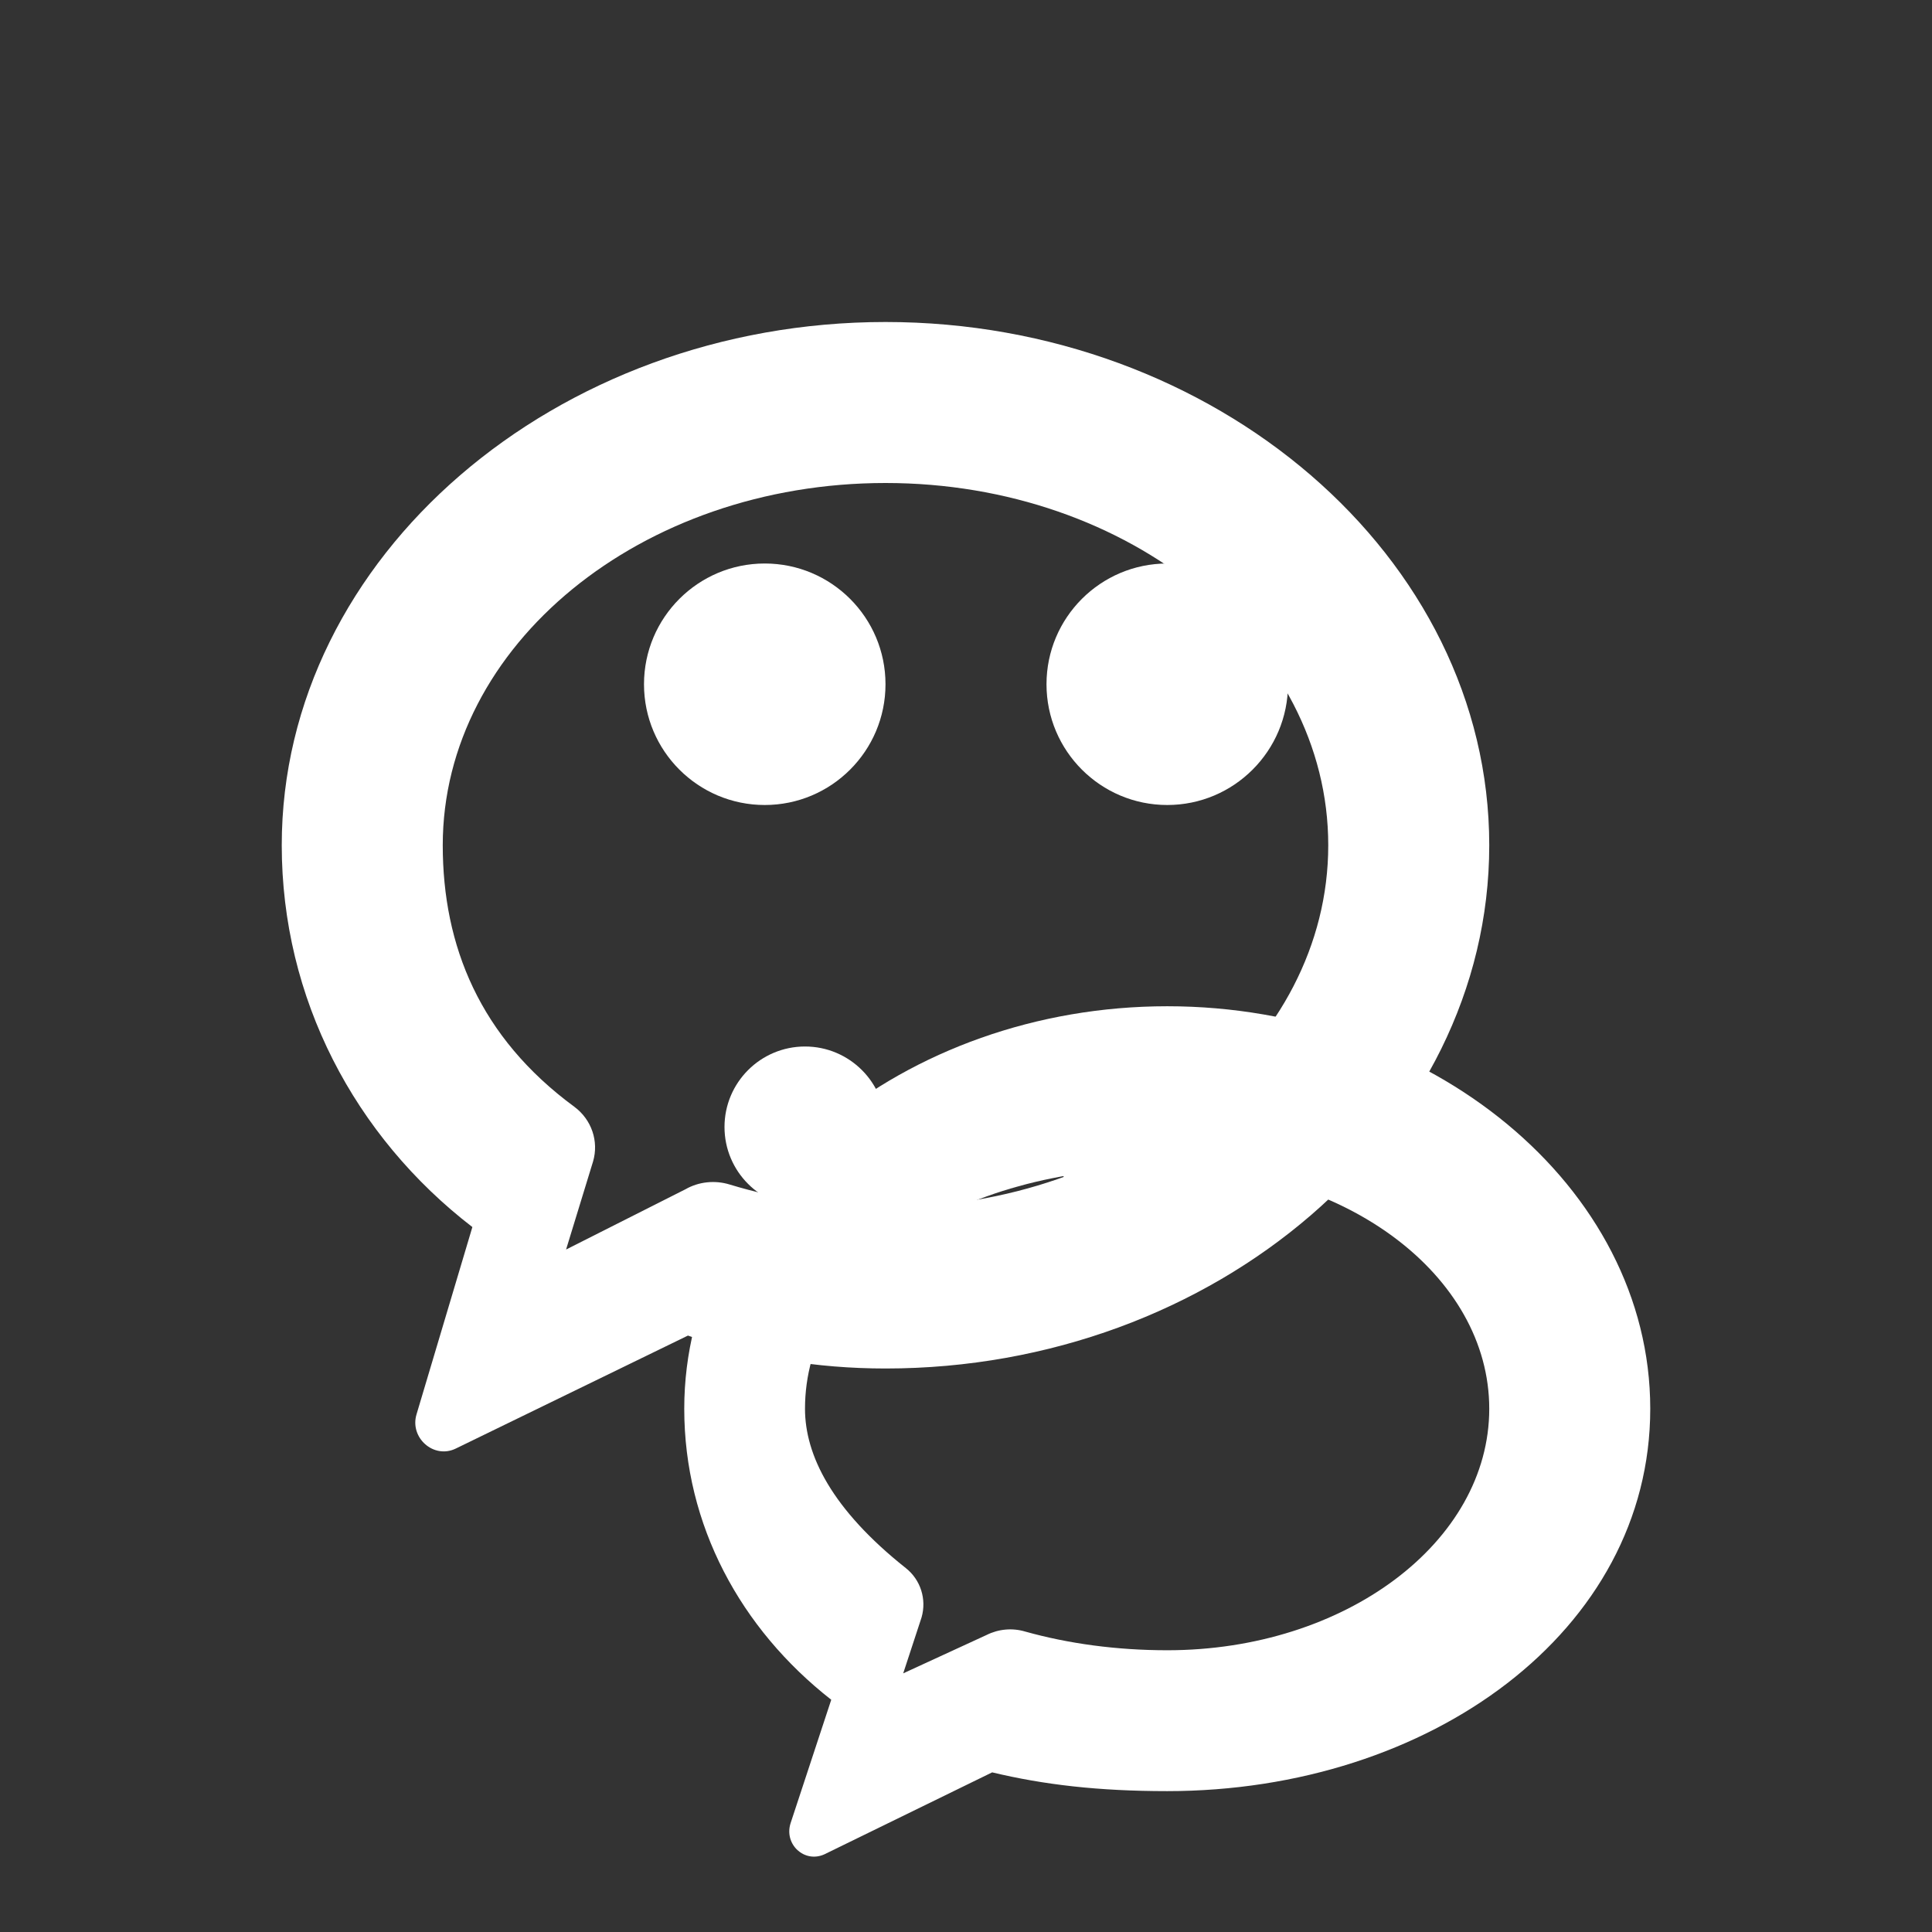 <svg width="24" height="24" viewBox="0 0 24 24" fill="none" xmlns="http://www.w3.org/2000/svg">
  <rect x="0" y="0" width="24" height="24" fill="#333333" stroke="none"/>
  <path d="M9.5 10C10.328 10 11 9.328 11 8.5C11 7.672 10.328 7 9.5 7C8.672 7 8 7.672 8 8.5C8 9.328 8.672 10 9.5 10Z" fill="white"/>
  <path d="M14.5 10C15.328 10 16 9.328 16 8.5C16 7.672 15.328 7 14.5 7C13.672 7 13 7.672 13 8.5C13 9.328 13.672 10 14.5 10Z" fill="white"/>
  <path d="M10 15C10.552 15 11 14.552 11 14C11 13.448 10.552 13 10 13C9.448 13 9 13.448 9 14C9 14.552 9.448 15 10 15Z" fill="white"/>
  <path d="M14 15C14.552 15 15 14.552 15 14C15 13.448 14.552 13 14 13C13.448 13 13 13.448 13 14C13 14.552 13.448 15 14 15Z" fill="white"/>
  <path fill-rule="evenodd" clip-rule="evenodd" d="M18.5 10.5C18.5 6.91 15.09 4 11 4C6.91 4 3.5 6.91 3.5 10.5C3.5 12.404 4.405 14.116 5.868 15.243L5.175 17.567C5.085 17.859 5.388 18.129 5.663 17.994L8.546 16.591C9.314 16.862 10.141 17 11 17C15.09 17 18.5 14.09 18.5 10.5ZM11 6C14.038 6 16.5 8.015 16.5 10.5C16.5 12.985 14.038 15 11 15C10.325 15 9.675 14.9 9.066 14.715C8.882 14.658 8.68 14.679 8.516 14.773L7.032 15.522L7.367 14.429C7.441 14.178 7.349 13.908 7.135 13.749C5.959 12.885 5.5 11.748 5.5 10.5C5.5 8.015 7.962 6 11 6Z" fill="white"/>
  <path fill-rule="evenodd" clip-rule="evenodd" d="M20.5 17.5C20.5 14.739 17.761 12.5 14.5 12.5C11.239 12.5 8.5 14.739 8.5 17.5C8.5 18.946 9.199 20.233 10.326 21.115L9.82 22.651C9.739 22.912 9.992 23.146 10.239 23.036L12.325 22.017C12.965 22.17 13.64 22.25 14.5 22.25C17.761 22.25 20.5 20.261 20.5 17.5ZM14.5 14.5C16.709 14.5 18.5 15.843 18.5 17.5C18.5 19.157 16.709 20.5 14.5 20.5C13.871 20.5 13.272 20.418 12.736 20.268C12.575 20.22 12.403 20.236 12.254 20.311L11.22 20.787L11.448 20.092C11.513 19.866 11.436 19.624 11.252 19.479C10.335 18.751 10 18.077 10 17.5C10 15.843 11.791 14.5 14.5 14.5Z" fill="white"/>
</svg> 